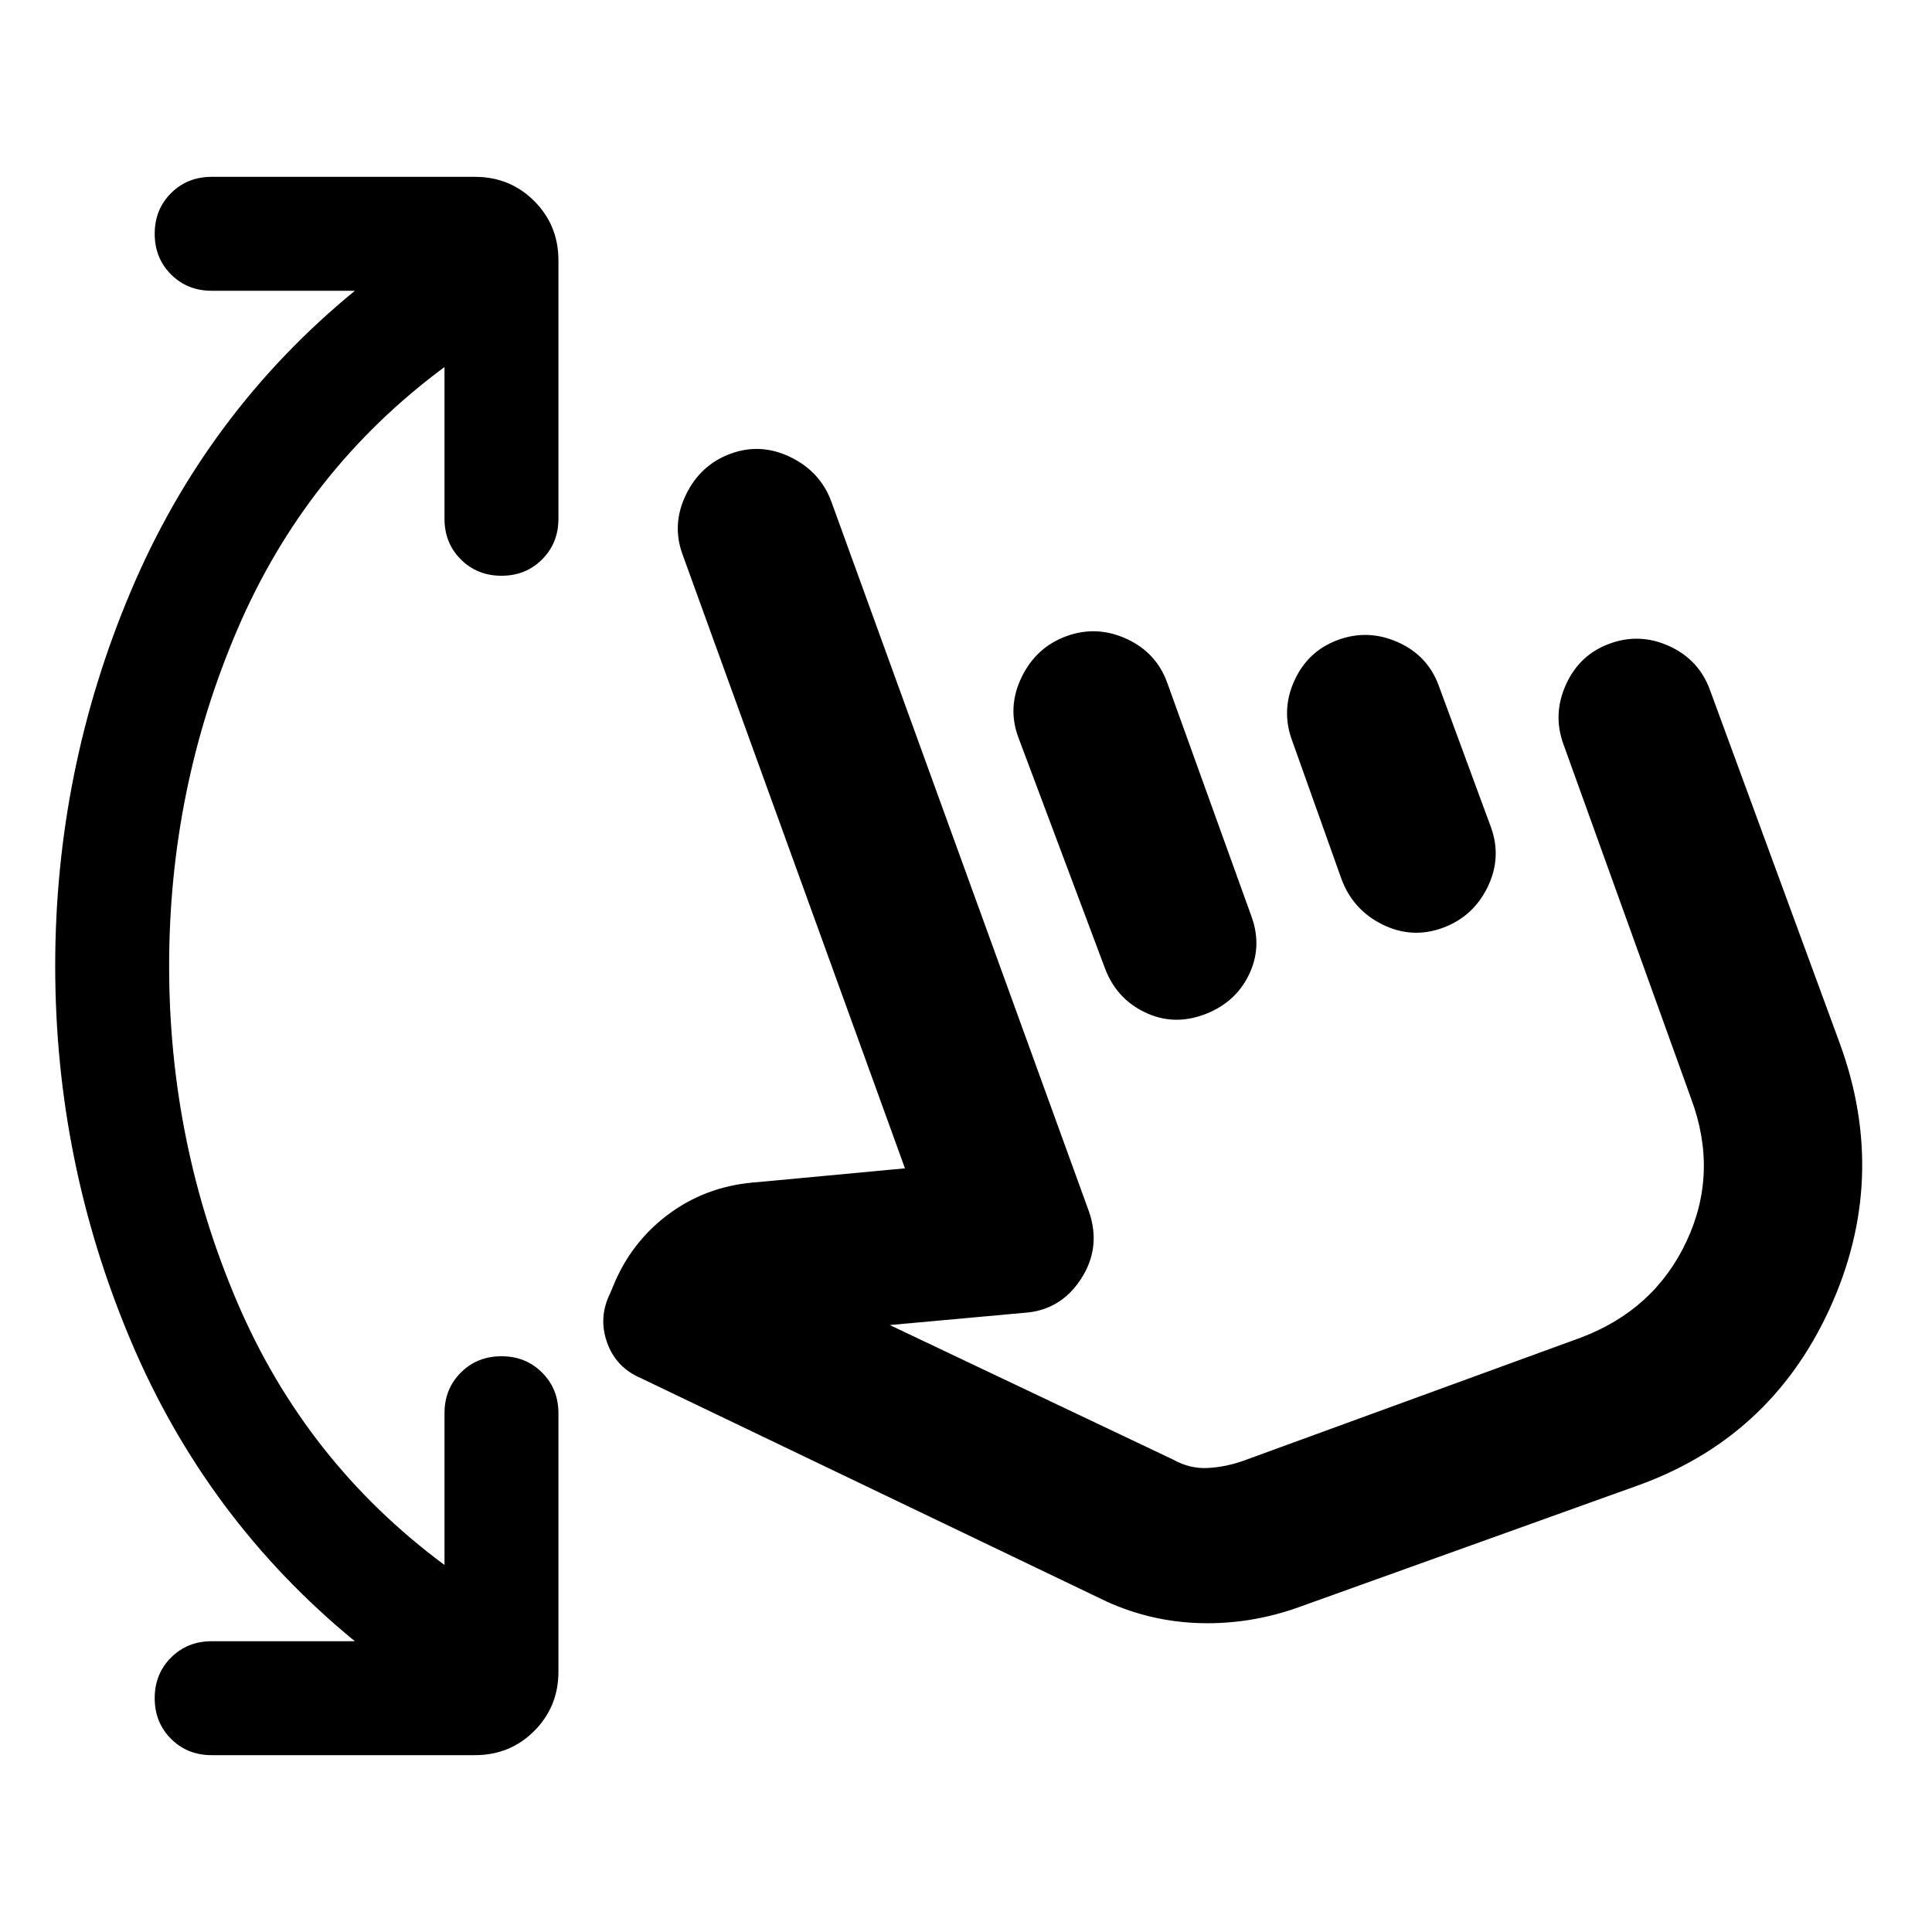 <svg xmlns="http://www.w3.org/2000/svg" height="20" viewBox="0 -960 960 960" width="20"><path d="M176.33-144.48q-73.81-60.48-111.35-149.36Q27.43-382.72 27.43-480t37.55-186.16q37.54-88.88 111.35-149.36h-71.16q-12.07 0-20.19-8.12-8.11-8.11-8.11-20.19 0-12.07 8.11-20.19 8.12-8.11 20.19-8.11h130.81q17.45 0 29.47 12.02 12.03 12.03 12.03 29.48v128.41q0 12.08-8.12 20.19-8.11 8.12-20.19 8.12-12.07 0-20.19-8.12-8.11-8.11-8.11-20.19v-75.41q-68.89 51.04-102.86 130.27Q84.04-568.13 84.04-480q0 88.13 33.97 167.36 33.97 79.23 102.86 130.27v-75.41q0-12.08 8.11-20.19 8.12-8.12 20.19-8.12 12.08 0 20.19 8.12 8.12 8.11 8.12 20.19v128.41q0 17.45-12.03 29.48-12.02 12.02-29.47 12.02H105.17q-12.07 0-20.19-8.11-8.11-8.12-8.11-20.19 0-12.08 8.11-20.19 8.12-8.12 20.19-8.12h71.16Zm468.17-16.61q-23.48 8.24-47.82 7.62-24.33-.62-46.57-10.62L318.35-275.26q-12.33-5.28-16.73-17.76t1.64-24.5l2.52-6.05q9.44-21.19 28.17-34.37 18.72-13.19 43.03-14.71l72.69-6.81L339.15-684.5q-5.48-14.96 1.74-29.77 7.22-14.82 22.18-20.3 14.95-5.47 29.77 1.74 14.81 7.22 20.29 22.18l127.96 352.63q6.24 17.95-4.03 33.64-10.27 15.7-28.6 16.75l-66.33 6.04 140.61 66.76q8.52 4.76 17.42 4.26 8.91-.5 17.43-3.5l167.61-61.17Q822-309 838.02-343.19q16.02-34.18 2.26-70.98l-63.39-175.94q-5.48-14.96 1.24-29.77 6.72-14.82 21.67-20.29 14.96-5.48 29.66 1.23 14.69 6.72 20.17 21.68l64.63 175.93q24.48 67.2-5.24 131.89-29.72 64.7-96.91 88.18L644.5-161.09ZM505.93-593.8q-5.47-14.96 1.74-29.78 7.22-14.81 22.18-20.29 14.95-5.48 29.77 1.24 14.81 6.72 20.29 21.67l41.96 116.39q5.48 15.2-1.42 29.19-6.9 14-22.49 19.64-15.2 5.48-29.19-1.31-13.99-6.78-19.64-21.6l-43.2-115.15Zm136.21 2.05q-5.71-15.16 1.01-29.98 6.72-14.81 21.68-20.29 14.95-5.48 29.77 1.12 14.81 6.6 20.29 21.55l25.96 70.39q5.48 15.2-1.74 29.89-7.22 14.7-22.41 20.18-15.2 5.48-29.78-1.74-14.57-7.22-20.28-22.38l-24.5-68.74Zm35.06 189.81Z"/></svg>